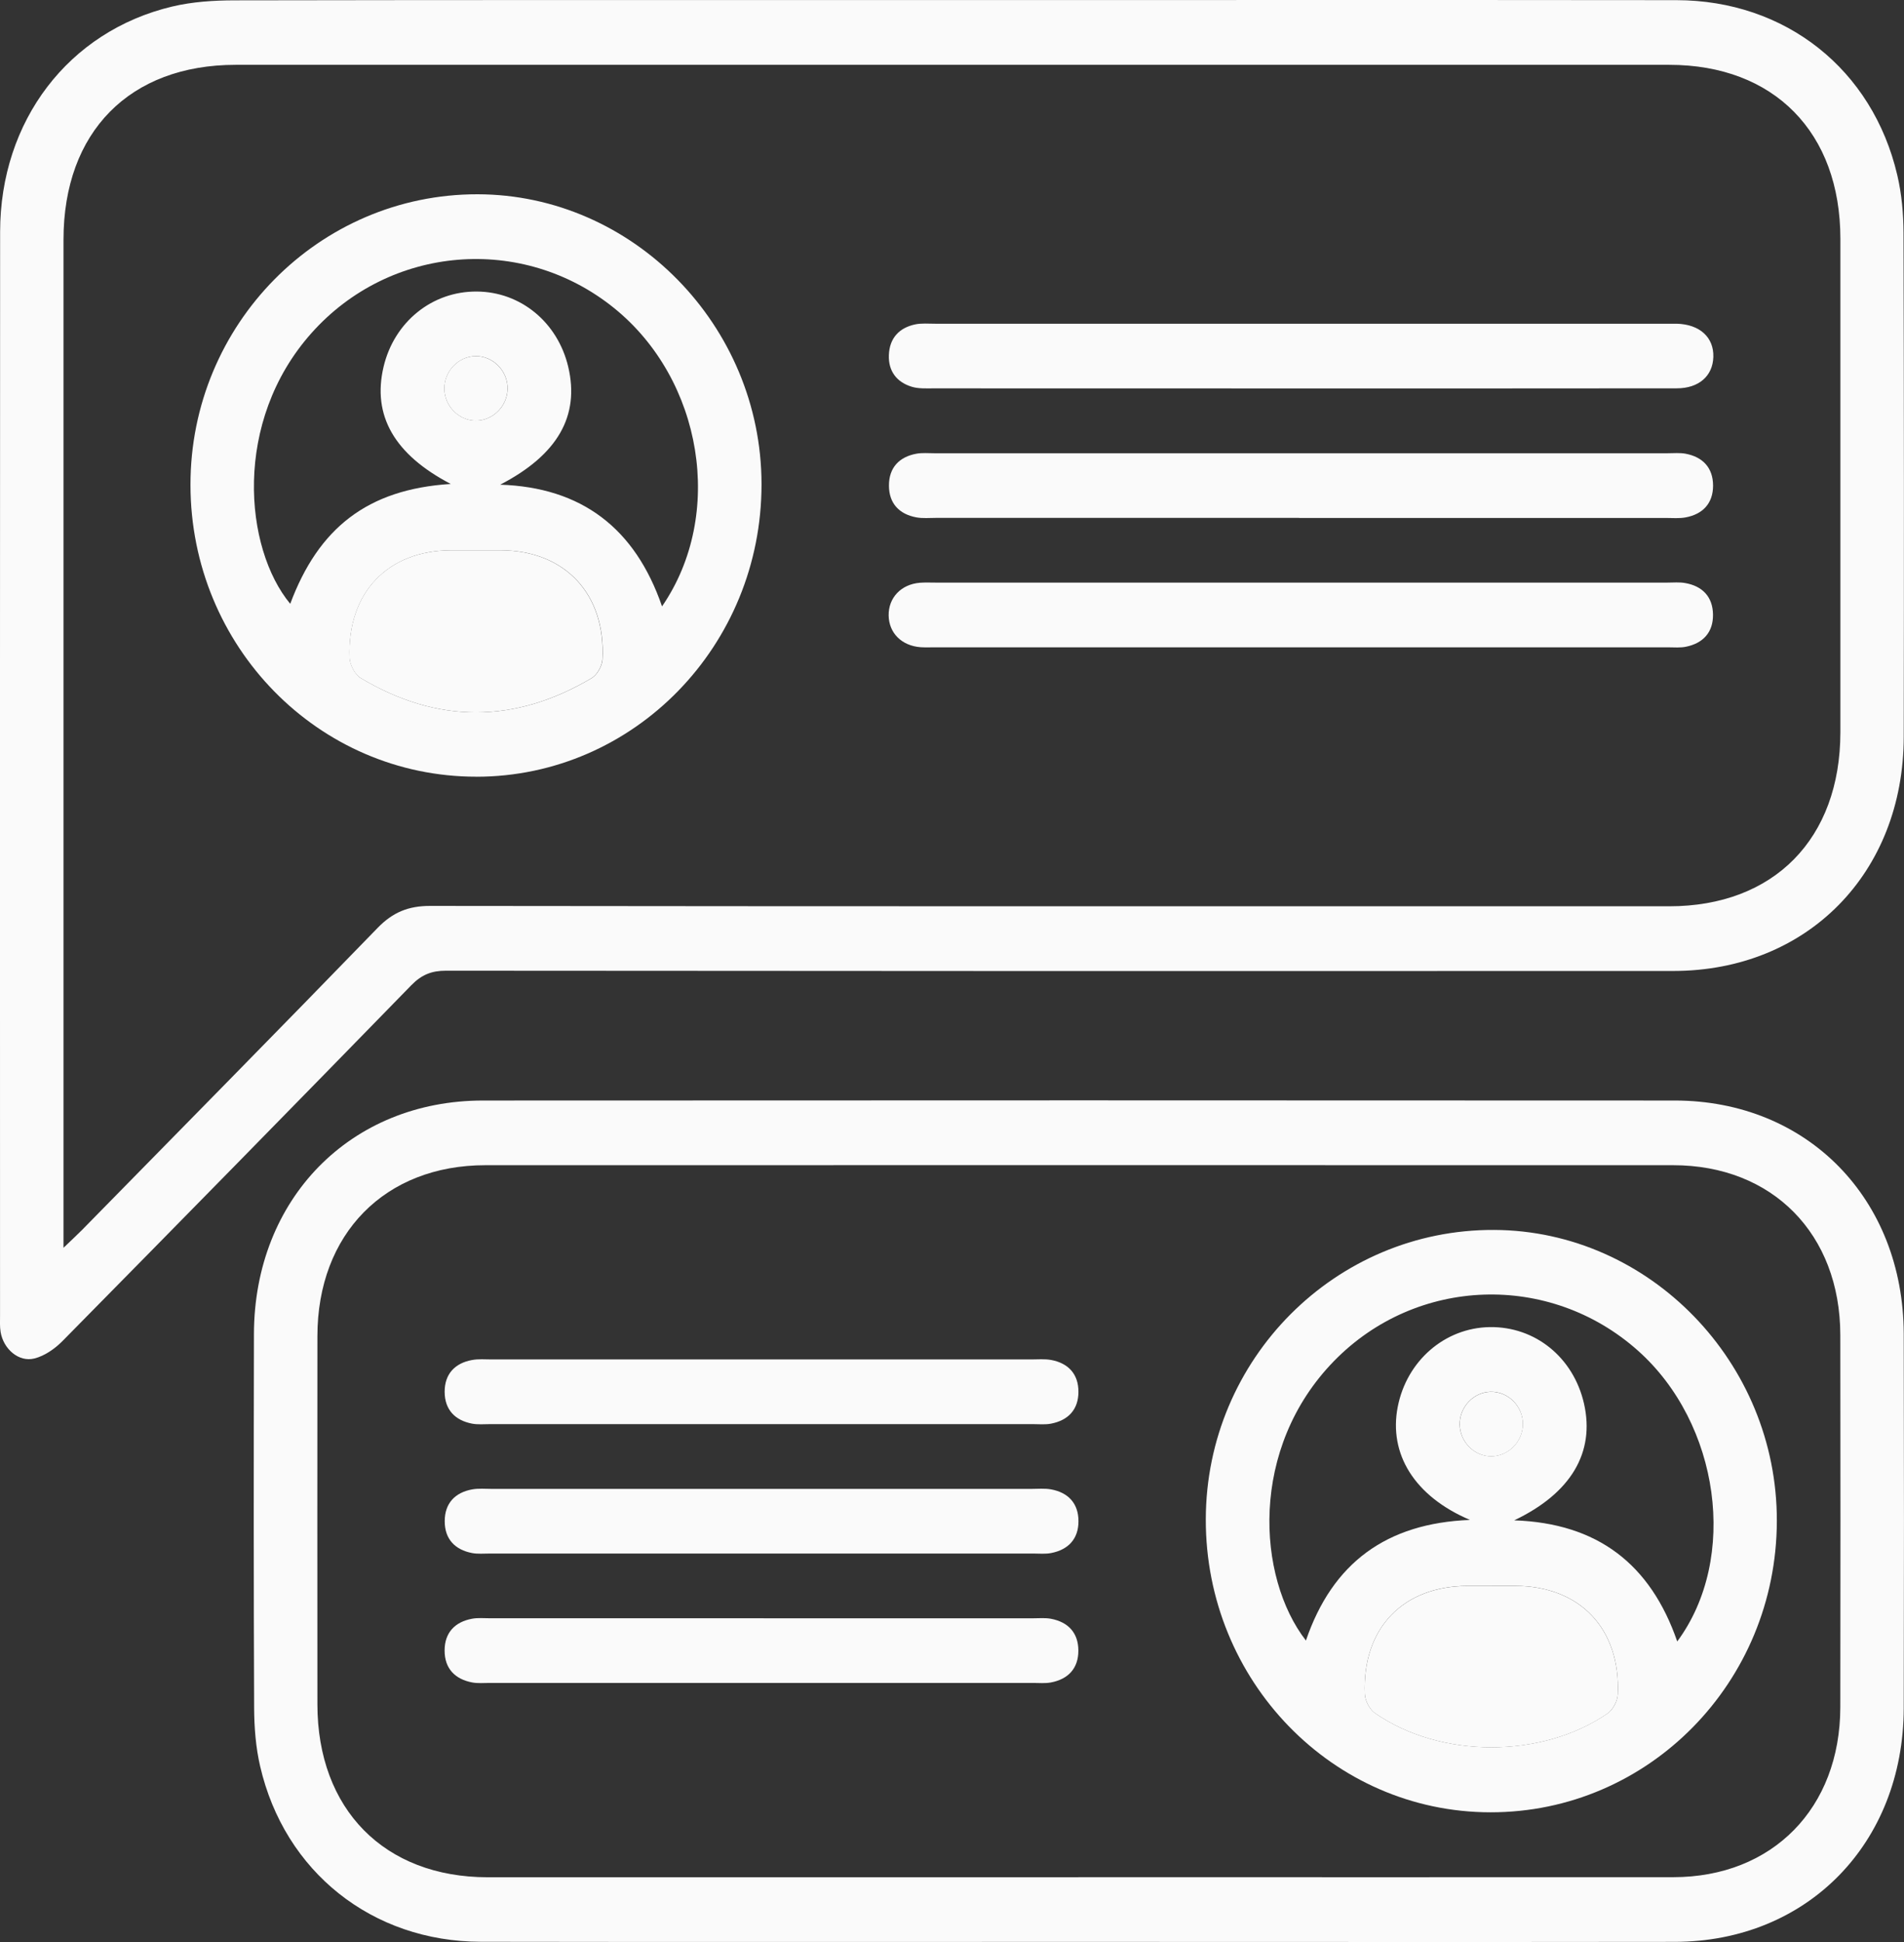 <svg width="51" height="52" viewBox="0 0 51 52" fill="none" xmlns="http://www.w3.org/2000/svg">
<rect x="0" y="0" width="51" height="52" fill="#333333" stroke="none"/>
<g clip-path="url(#clip0_165_850)">
<path d="M25.516 0.002C31.977 0.002 38.44 -0.003 44.901 0.004C47.824 0.007 50.16 1.856 50.821 4.693C50.939 5.197 50.986 5.728 50.987 6.247C51 10.741 51 15.236 50.993 19.73C50.987 23.379 48.409 25.998 44.819 25.999C33.86 26.004 22.902 26.002 11.944 25.992C11.561 25.992 11.293 26.099 11.019 26.379C7.911 29.567 4.794 32.744 1.669 35.913C1.466 36.118 1.193 36.307 0.922 36.375C0.502 36.481 0.091 36.121 0.016 35.665C-0.007 35.523 0.001 35.378 0.001 35.233C-5.27193e-05 25.558 -0.003 15.882 0.003 6.208C0.006 3.237 1.833 0.838 4.609 0.176C5.153 0.046 5.73 0.01 6.291 0.009C12.699 -0.003 19.108 0.002 25.516 0.002ZM1.701 33.411C1.926 33.196 2.065 33.067 2.198 32.933C4.84 30.24 7.488 27.555 10.115 24.846C10.521 24.427 10.941 24.257 11.517 24.257C22.582 24.271 33.646 24.267 44.711 24.267C47.515 24.267 49.294 22.459 49.296 19.607C49.297 15.203 49.297 10.798 49.296 6.394C49.296 3.542 47.516 1.736 44.712 1.736C31.912 1.736 19.113 1.736 6.313 1.736C3.472 1.736 1.701 3.533 1.701 6.418C1.701 15.192 1.701 23.963 1.701 32.737V33.411Z" fill="#FAFAFA"/>
<path d="M28.871 51.997C23.542 51.997 18.212 52.003 12.884 51.994C9.972 51.99 7.622 50.123 6.968 47.294C6.851 46.79 6.81 46.259 6.807 45.74C6.793 42.401 6.795 39.061 6.802 35.721C6.809 32.103 9.387 29.469 12.936 29.468C23.576 29.462 34.218 29.462 44.858 29.468C48.41 29.469 50.984 32.098 50.993 35.721C51.001 39.061 51.001 42.401 50.993 45.74C50.984 49.36 48.407 51.991 44.858 51.996C39.53 52.003 34.2 51.997 28.871 51.997ZM28.885 50.264C34.197 50.264 39.507 50.267 44.819 50.264C47.476 50.263 49.29 48.417 49.294 45.712C49.298 42.391 49.3 39.07 49.294 35.747C49.29 33.041 47.476 31.2 44.816 31.2C34.211 31.197 23.608 31.199 13.003 31.2C10.31 31.2 8.503 33.038 8.502 35.779C8.499 39.064 8.5 42.349 8.502 45.635C8.503 48.445 10.294 50.264 13.06 50.266C18.336 50.266 23.61 50.266 28.887 50.266L28.885 50.264Z" fill="#FAFAFA"/>
<path d="M12.762 20.797C8.53 20.8 5.106 17.308 5.102 12.985C5.097 8.687 8.546 5.197 12.79 5.202C16.952 5.208 20.393 8.717 20.398 12.962C20.402 17.288 16.985 20.795 12.76 20.798L12.762 20.797ZM12.069 12.956C10.564 12.169 9.966 11.127 10.274 9.822C10.559 8.617 11.578 7.796 12.773 7.806C13.947 7.814 14.937 8.63 15.22 9.82C15.532 11.136 14.939 12.179 13.398 12.978C15.579 13.05 17.012 14.142 17.733 16.237C19.423 13.779 18.82 10.168 16.454 8.253C13.996 6.264 10.443 6.561 8.343 8.919C6.23 11.29 6.54 14.679 7.774 16.168C8.53 14.143 9.841 13.099 12.068 12.959L12.069 12.956ZM12.774 14.734C12.545 14.734 12.315 14.734 12.085 14.734C10.385 14.741 9.303 15.87 9.364 17.61C9.372 17.799 9.508 18.063 9.662 18.156C11.717 19.385 13.79 19.376 15.848 18.159C15.994 18.072 16.129 17.834 16.139 17.659C16.233 15.906 15.133 14.739 13.413 14.734C13.2 14.734 12.989 14.734 12.776 14.734H12.774ZM12.746 11.262C13.202 11.262 13.586 10.88 13.596 10.415C13.606 9.93 13.203 9.521 12.726 9.536C12.271 9.549 11.898 9.946 11.903 10.409C11.909 10.876 12.289 11.261 12.746 11.262Z" fill="#FAFAFA"/>
<path d="M34.82 10.401C31.544 10.401 28.269 10.401 24.994 10.399C24.801 10.399 24.597 10.411 24.416 10.354C24.019 10.232 23.792 9.936 23.809 9.507C23.826 9.053 24.086 8.775 24.519 8.685C24.689 8.651 24.872 8.668 25.048 8.668C31.581 8.668 38.115 8.668 44.648 8.668C44.736 8.668 44.826 8.666 44.913 8.668C45.528 8.684 45.91 9.033 45.893 9.56C45.877 10.066 45.507 10.398 44.913 10.398C41.549 10.402 38.186 10.401 34.821 10.401H34.82Z" fill="#FAFAFA"/>
<path d="M34.794 13.867C31.554 13.867 28.315 13.867 25.073 13.867C24.896 13.867 24.716 13.885 24.544 13.853C24.087 13.768 23.811 13.48 23.811 13.001C23.811 12.522 24.086 12.234 24.544 12.149C24.699 12.12 24.862 12.136 25.021 12.136C31.571 12.136 38.123 12.136 44.674 12.136C44.833 12.136 44.996 12.12 45.151 12.149C45.609 12.236 45.884 12.523 45.886 13.001C45.886 13.48 45.609 13.768 45.152 13.854C44.98 13.886 44.799 13.869 44.623 13.869C41.347 13.869 38.072 13.869 34.797 13.869L34.794 13.867Z" fill="#FAFAFA"/>
<path d="M34.889 15.6C38.148 15.6 41.404 15.6 44.663 15.6C44.821 15.6 44.985 15.584 45.139 15.612C45.598 15.692 45.877 15.977 45.884 16.455C45.89 16.934 45.616 17.224 45.161 17.317C45.007 17.349 44.843 17.333 44.684 17.333C38.133 17.333 31.581 17.333 25.031 17.333C24.908 17.333 24.783 17.338 24.659 17.33C24.151 17.292 23.809 16.949 23.803 16.477C23.798 16.003 24.137 15.646 24.639 15.604C24.78 15.593 24.923 15.6 25.064 15.6C28.339 15.6 31.614 15.6 34.889 15.6Z" fill="#FAFAFA"/>
<path d="M47.594 40.729C47.584 45.05 44.157 48.533 39.921 48.527C35.701 48.522 32.288 45.008 32.298 40.678C32.308 36.387 35.773 32.913 40.023 32.933C44.18 32.953 47.606 36.479 47.594 40.729ZM40.557 40.709C42.789 40.785 44.208 41.877 44.926 43.952C46.574 41.726 46.065 38.114 43.871 36.163C41.507 34.059 37.943 34.182 35.736 36.44C33.452 38.778 33.667 42.235 34.98 43.928C35.69 41.849 37.137 40.785 39.374 40.698C37.886 40.065 37.194 38.932 37.439 37.672C37.679 36.439 38.698 35.554 39.903 35.535C41.122 35.516 42.148 36.349 42.429 37.585C42.724 38.885 42.088 39.981 40.559 40.709H40.557ZM39.95 42.464C39.737 42.464 39.525 42.464 39.313 42.464C37.574 42.469 36.487 43.601 36.558 45.361C36.565 45.537 36.687 45.772 36.829 45.87C38.586 47.088 41.294 47.092 43.06 45.879C43.204 45.781 43.327 45.546 43.334 45.368C43.411 43.609 42.32 42.469 40.587 42.463C40.374 42.463 40.163 42.463 39.95 42.463V42.464ZM39.941 38.993C40.397 38.993 40.781 38.611 40.791 38.145C40.801 37.66 40.398 37.252 39.921 37.266C39.466 37.279 39.093 37.676 39.098 38.14C39.104 38.606 39.484 38.992 39.941 38.993Z" fill="#FAFAFA"/>
<path d="M20.399 38.133C17.974 38.133 15.547 38.133 13.122 38.133C12.963 38.133 12.8 38.149 12.645 38.12C12.188 38.032 11.912 37.747 11.91 37.268C11.91 36.788 12.186 36.5 12.644 36.416C12.816 36.384 12.997 36.401 13.173 36.401C17.99 36.401 22.805 36.401 27.621 36.401C27.798 36.401 27.978 36.384 28.151 36.414C28.61 36.498 28.887 36.787 28.887 37.266C28.887 37.746 28.61 38.032 28.153 38.12C27.998 38.15 27.835 38.133 27.676 38.133C25.251 38.133 22.824 38.133 20.399 38.133Z" fill="#FAFAFA"/>
<path d="M20.399 41.598C17.974 41.598 15.547 41.598 13.122 41.598C12.963 41.598 12.8 41.614 12.645 41.585C12.188 41.497 11.912 41.212 11.912 40.733C11.912 40.254 12.187 39.965 12.645 39.881C12.817 39.849 12.999 39.867 13.175 39.867C17.991 39.867 22.806 39.867 27.622 39.867C27.8 39.867 27.98 39.849 28.153 39.88C28.611 39.964 28.887 40.252 28.888 40.732C28.888 41.211 28.611 41.497 28.154 41.585C28 41.615 27.837 41.598 27.678 41.598C25.252 41.598 22.826 41.598 20.401 41.598H20.399Z" fill="#FAFAFA"/>
<path d="M20.452 43.332C22.86 43.332 25.268 43.332 27.675 43.332C27.834 43.332 27.997 43.316 28.151 43.345C28.61 43.432 28.885 43.719 28.885 44.199C28.885 44.678 28.607 44.964 28.15 45.05C27.995 45.079 27.832 45.063 27.673 45.063C22.822 45.063 17.971 45.063 13.119 45.063C12.96 45.063 12.797 45.079 12.643 45.049C12.185 44.961 11.909 44.675 11.909 44.196C11.909 43.716 12.185 43.43 12.643 43.344C12.797 43.315 12.96 43.331 13.119 43.331C15.563 43.331 18.005 43.331 20.449 43.331L20.452 43.332Z" fill="#FAFAFA"/>
<path d="M12.773 14.734C12.986 14.734 13.197 14.734 13.41 14.734C15.13 14.741 16.23 15.906 16.136 17.659C16.126 17.834 15.992 18.072 15.845 18.159C13.788 19.376 11.716 19.385 9.66 18.156C9.505 18.064 9.369 17.799 9.362 17.61C9.301 15.87 10.382 14.741 12.082 14.734C12.312 14.734 12.542 14.734 12.772 14.734H12.773Z" fill="#FAFAFA"/>
<path d="M12.745 11.263C12.289 11.263 11.908 10.876 11.902 10.409C11.896 9.946 12.269 9.549 12.725 9.536C13.2 9.523 13.605 9.931 13.595 10.415C13.585 10.88 13.2 11.263 12.745 11.263Z" fill="#FAFAFA"/>
<path d="M39.95 42.464C40.163 42.464 40.374 42.464 40.587 42.464C42.319 42.47 43.411 43.611 43.334 45.37C43.327 45.547 43.202 45.782 43.06 45.881C41.294 47.094 38.586 47.089 36.829 45.872C36.687 45.774 36.565 45.538 36.558 45.362C36.487 43.602 37.574 42.47 39.312 42.466C39.525 42.466 39.737 42.466 39.95 42.466V42.464Z" fill="#FAFAFA"/>
<path d="M39.943 38.995C39.487 38.995 39.105 38.608 39.1 38.141C39.094 37.676 39.467 37.281 39.923 37.268C40.398 37.255 40.803 37.663 40.793 38.147C40.783 38.612 40.398 38.995 39.943 38.995Z" fill="#FAFAFA"/>
</g>
<defs>
<clipPath id="clip0_165_850">
<rect width="51" height="52" fill="white"/>
</clipPath>
</defs>
</svg>
